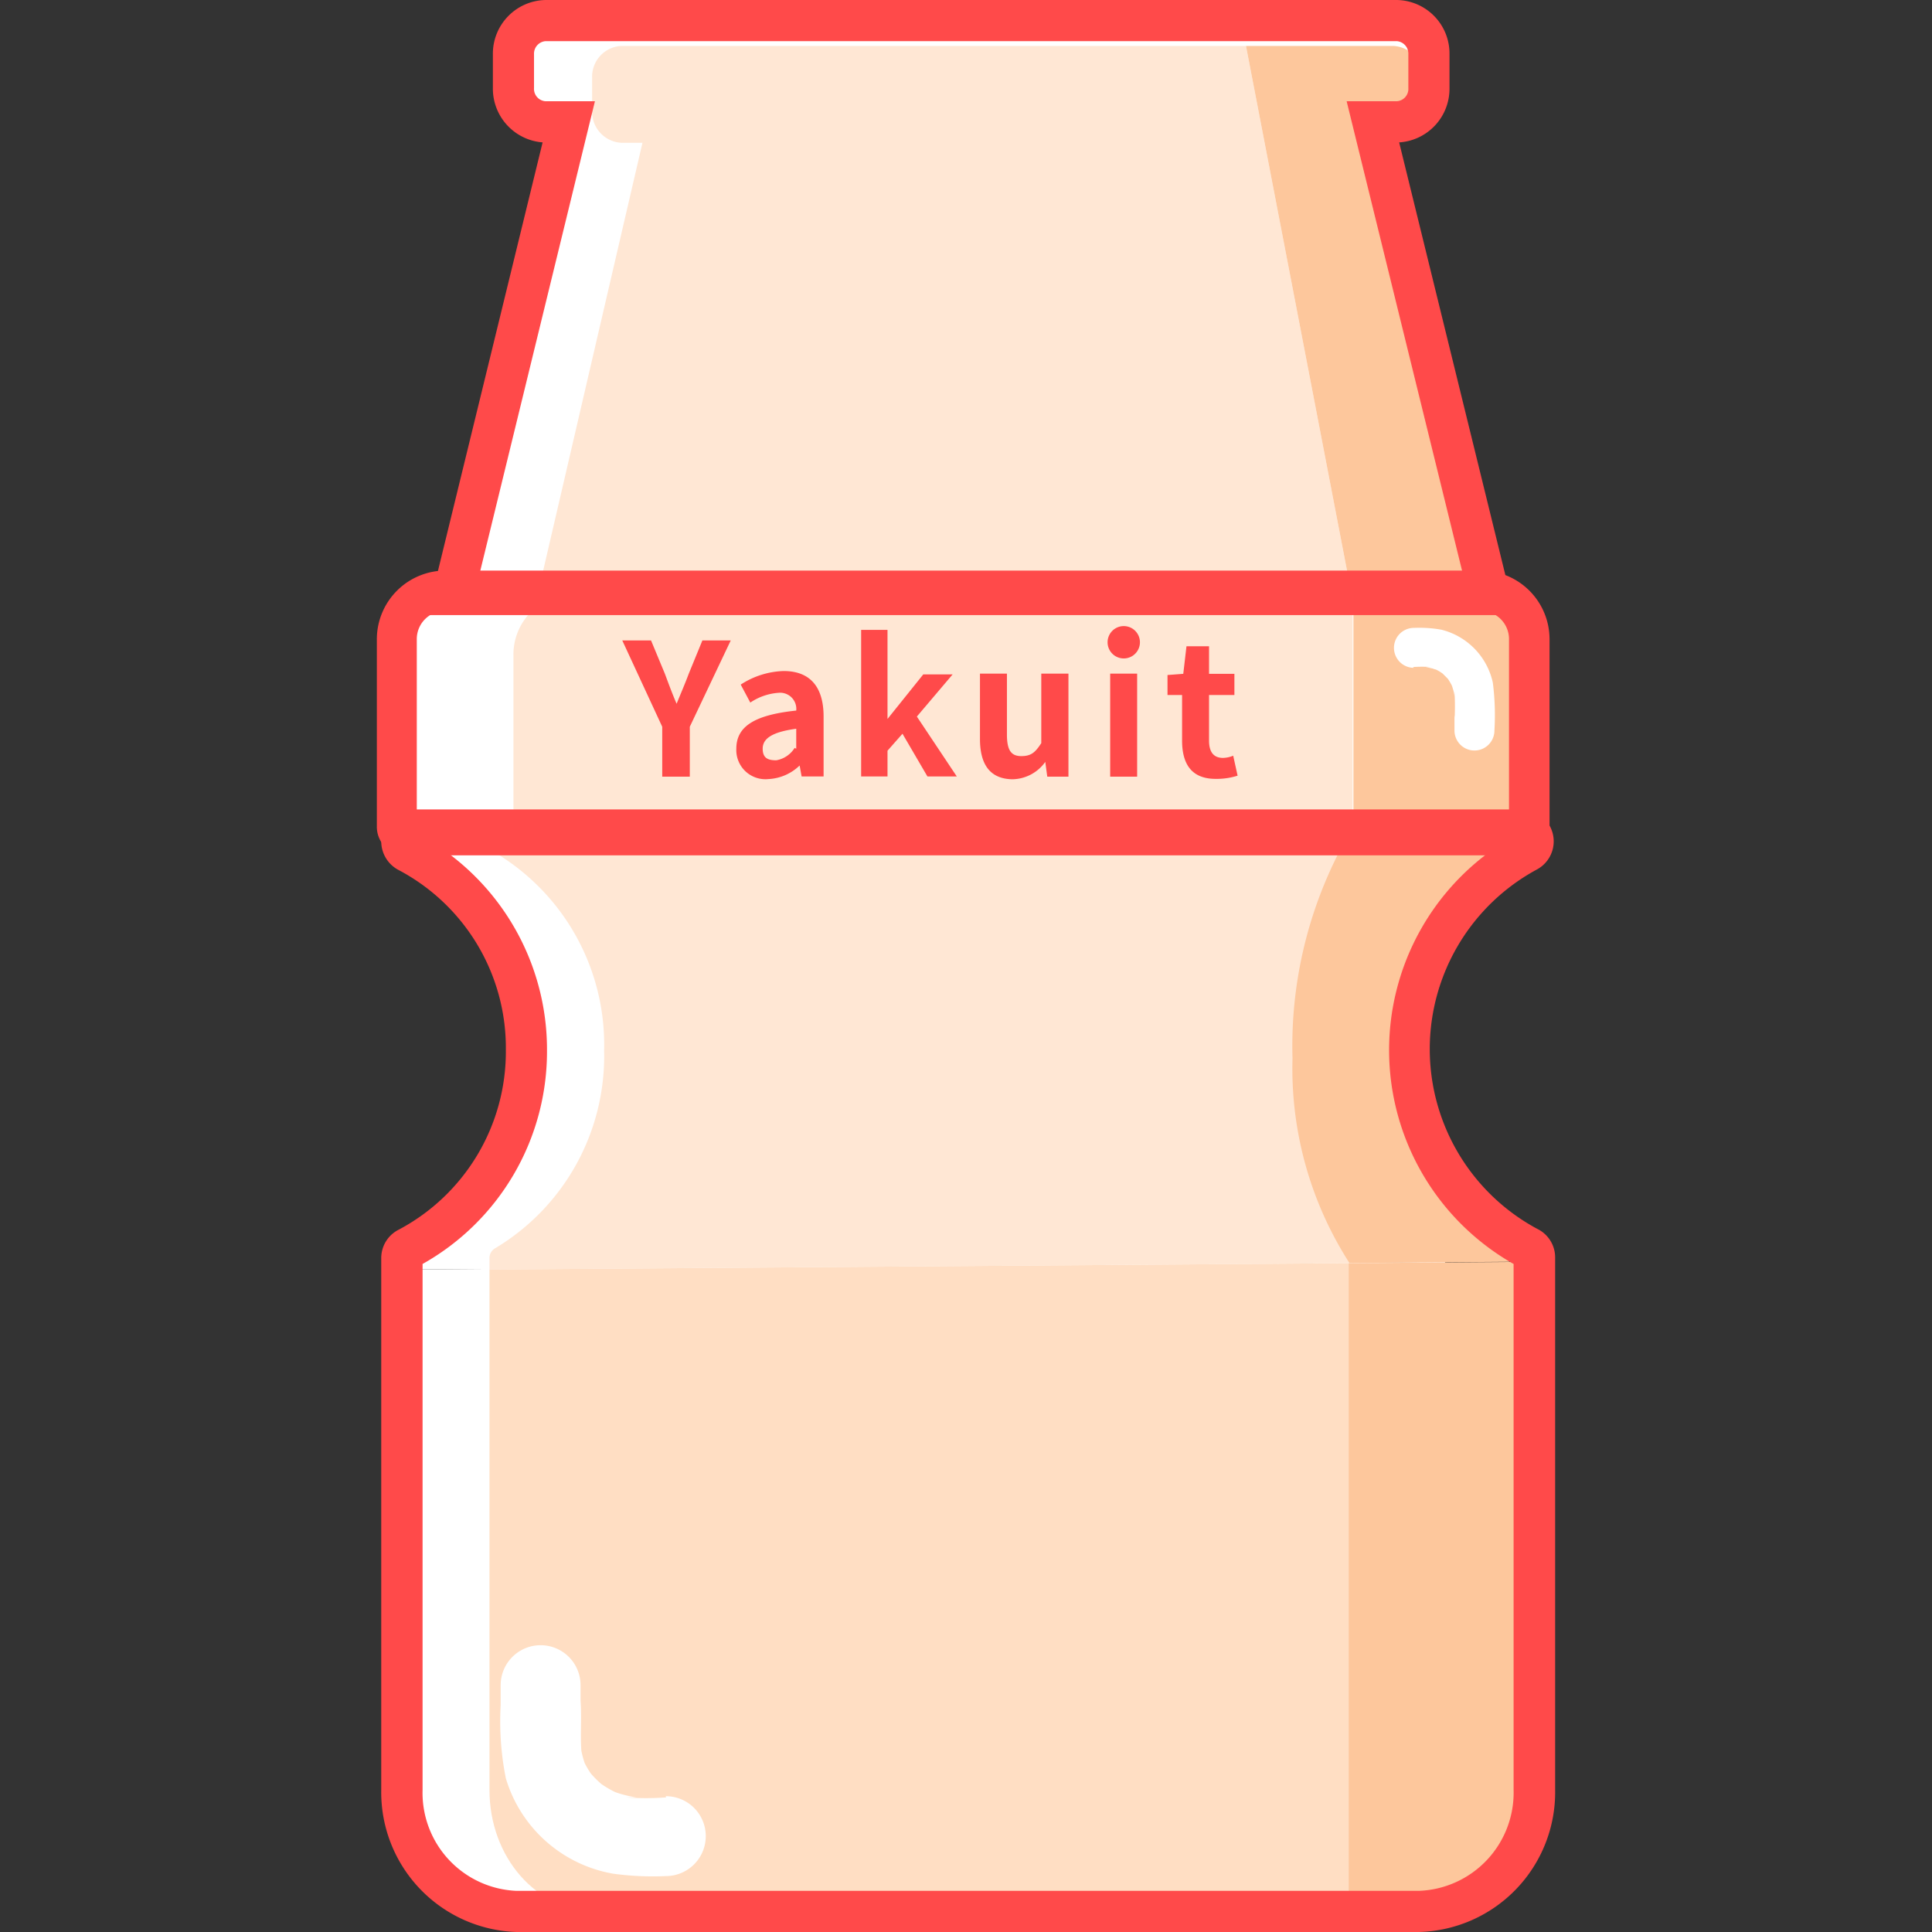 <?xml version="1.0" standalone="no"?><!DOCTYPE svg PUBLIC "-//W3C//DTD SVG 1.1//EN" "http://www.w3.org/Graphics/SVG/1.1/DTD/svg11.dtd"><svg t="1677228566605" class="icon" viewBox="0 0 1024 1024" version="1.1" xmlns="http://www.w3.org/2000/svg" p-id="21319" xmlns:xlink="http://www.w3.org/1999/xlink" width="200" height="200"><rect x="0" y="0" width="1024" height="1024" fill="#333333" stroke="none"/><path d="M782.867 306.226L721.791 66.686h12.596a16.936 16.936 0 0 0 16.83-17.042V32.496a17.042 17.042 0 0 0-16.83-17.148H286.639a17.042 17.042 0 0 0-16.83 17.148v17.148A16.936 16.936 0 0 0 286.639 66.686h12.279L238.159 306.226zM245.569 315.118h488.819a25.616 25.616 0 0 1 25.616 25.616V444.573a4.34 4.34 0 0 1-4.34 4.34H224.293a4.34 4.34 0 0 1-4.34-4.34v-103.84a25.616 25.616 0 0 1 25.616-25.616zM212.543 672.893v275.847c0 35.566 25.298 64.357 56.524 64.357h440.339c31.755 0 56.524-28.791 56.524-64.357V668.765z" fill="#FFFFFF" p-id="21320"></path><path d="M765.931 666.86a6.139 6.139 0 0 0-3.07-5.398 118.553 118.553 0 0 1-57.795-104.792 118.447 118.447 0 0 1 57.795-104.792 6.457 6.457 0 0 0 3.07-5.504 5.716 5.716 0 0 0-5.398-6.033H217.942a5.716 5.716 0 0 0-5.398 6.033 6.457 6.457 0 0 0 3.07 5.504A118.447 118.447 0 0 1 273.831 556.775a118.553 118.553 0 0 1-58.218 104.792 6.139 6.139 0 0 0-3.07 5.398v5.928l553.388-4.128z" fill="#FFFFFF" p-id="21321"></path><path d="M329.297 24.346a16.301 16.301 0 0 0-15.454 17.042v17.148a16.407 16.407 0 0 0 15.454 17.148h11.22L284.945 315.118h431.448L660.398 24.346z" fill="#FFE7D4" p-id="21322"></path><path d="M726.978 75.683h11.538a16.407 16.407 0 0 0 15.454-17.148V41.388A16.301 16.301 0 0 0 738.516 24.346h-78.118l55.995 290.772h66.474z" fill="#FDC79C" p-id="21323"></path><path d="M302.94 315.118a31.755 31.755 0 0 0-30.803 32.39v96.324a5.398 5.398 0 0 0 5.293 5.504h439.492V315.118z" fill="#FFE7D4" p-id="21324"></path><path d="M781.915 315.118h-64.569v134.219h90.079a5.398 5.398 0 0 0 5.293-5.504v-96.324A31.755 31.755 0 0 0 781.915 315.118z" fill="#FDC79C" p-id="21325"></path><path d="M728.989 440.445H264.728a5.61 5.61 0 0 0-5.293 6.033 6.245 6.245 0 0 0 3.07 5.504 118.553 118.553 0 0 1 57.689 104.792 118.659 118.659 0 0 1-57.689 104.792 5.928 5.928 0 0 0-3.07 5.398v5.928l468.495-3.493A191.59 191.59 0 0 1 697.763 561.009 225.462 225.462 0 0 1 728.989 440.445z" fill="#FFE7D4" p-id="21326"></path><path d="M796.84 661.567A118.447 118.447 0 0 1 739.574 556.775a118.341 118.341 0 0 1 57.689-104.792 6.245 6.245 0 0 0 3.07-5.504 5.61 5.61 0 0 0-5.293-6.033h-79.176A225.462 225.462 0 0 0 685.061 561.009a190.531 190.531 0 0 0 30.167 108.391l84.681-0.635V666.86a5.928 5.928 0 0 0-3.07-5.293z" fill="#FDC79C" p-id="21327"></path><path d="M259.435 672.893v275.847C259.435 984.412 284.416 1013.097 316.171 1013.097h398.634V669.506z" fill="#FFDEC3" p-id="21328"></path><path d="M714.805 669.506v343.591h41.388c31.755 0 56.524-28.791 56.524-64.357V668.765z" fill="#FDC79C" p-id="21329"></path><path d="M803.085 326.02H226.41L287.592 75.472a28.58 28.58 0 0 1-26.357-28.791V28.791A28.474 28.474 0 0 1 289.179 0h451.136a28.368 28.368 0 0 1 27.945 28.791v17.889a28.474 28.474 0 0 1-26.674 28.791zM254.143 304.215h521.209L713.747 53.666h26.569a6.563 6.563 0 0 0 6.139-6.986V28.791a6.669 6.669 0 0 0-6.139-6.986H289.179a6.669 6.669 0 0 0-6.139 6.986v17.889a6.563 6.563 0 0 0 6.139 6.986h26.145z" fill="#FF4A4A" p-id="21330"></path><path d="M806.154 453.359H214.872A15.137 15.137 0 0 1 199.736 438.328V338.722a36.413 36.413 0 0 1 36.413-36.307h548.836A36.413 36.413 0 0 1 821.291 338.722v99.817a15.137 15.137 0 0 1-15.137 14.819zM220.906 431.977h578.898V338.722a14.925 14.925 0 0 0-14.819-14.925H236.148A14.925 14.925 0 0 0 220.906 338.722z" fill="#FF4A4A" p-id="21331"></path><path d="M751.853 1024H273.831a74.096 74.096 0 0 1-71.767-75.26V666.86a16.83 16.83 0 0 1 9.315-15.137 106.803 106.803 0 0 0 56.736-95.266 106.592 106.592 0 0 0-56.736-95.266 17.148 17.148 0 0 1-9.315-15.243 16.83 16.83 0 0 1 16.724-16.936h588.53a16.936 16.936 0 0 1 7.41 31.755 108.179 108.179 0 0 0 0 190.531A16.83 16.83 0 0 1 824.255 666.86v281.881a74.096 74.096 0 0 1-72.402 75.26zM223.975 669.929v278.811A51.973 51.973 0 0 0 273.831 1002.195h478.022a52.079 52.079 0 0 0 50.385-53.455V669.929a130.302 130.302 0 0 1-12.49-218.582H236.36a129.667 129.667 0 0 1 53.56 105.851 129.138 129.138 0 0 1-65.945 112.731z" fill="#FF4A4A" p-id="21332"></path><path d="M748.889 353.541a73.249 73.249 0 0 1 9.632 0h-2.858l3.916 0.847a12.173 12.173 0 0 0 1.799 0.635c-3.281-0.953-1.27-0.529 0 0a21.17 21.17 0 0 1 3.281 2.011c1.482 0.953-2.223-1.905 0 0l1.376 1.376 1.376 1.376c1.694 2.117-1.164-1.694 0 0a35.672 35.672 0 0 1 2.011 3.387c1.27 2.435-0.741-2.011 0 0a13.443 13.443 0 0 1 0.635 1.905 17.042 17.042 0 0 1 0.847 4.022v-2.858a139.3 139.3 0 0 1 0 16.301v4.657a10.585 10.585 0 0 0 21.17 0v-6.245a10.585 10.585 0 0 0-21.17 0v6.245a10.585 10.585 0 0 0 21.17 0 135.701 135.701 0 0 0-0.847-25.404 37.048 37.048 0 0 0-27.309-28.05 66.898 66.898 0 0 0-14.502-0.953 10.585 10.585 0 0 0 0 21.17zM353.007 952.657a142.581 142.581 0 0 1-21.17 0H337.341a59.171 59.171 0 0 1-13.655-3.705l5.081 2.117a55.783 55.783 0 0 1-11.961-6.88l4.34 3.387a58.535 58.535 0 0 1-9.632-9.527l3.387 4.34a47.845 47.845 0 0 1-6.245-10.585l2.117 5.081a52.925 52.925 0 0 1-3.07-11.326l0.741 5.61c-1.164-9.738 0-19.9-0.741-29.744v-8.256a21.17 21.17 0 0 0-42.34 0v11.644a21.17 21.17 0 0 0 42.34 0v-11.644h-42.34v10.585a154.013 154.013 0 0 0 2.752 38.847 72.296 72.296 0 0 0 56.842 50.491 154.436 154.436 0 0 0 27.945 1.27 21.17 21.17 0 1 0 0-42.34z" fill="#FFFFFF" p-id="21333"></path><path d="M350.996 385.191l-21.17-45.728h15.243l7.304 17.571c2.011 5.398 3.916 10.585 6.245 15.983 2.223-5.504 4.446-10.585 6.457-15.983l7.198-17.571h15.031l-21.699 45.728v26.463h-14.607zM390.267 396.834c0-11.749 9.527-17.889 31.755-20.217a8.574 8.574 0 0 0-9.315-9.421 30.591 30.591 0 0 0-15.031 5.187l-5.081-9.527a43.928 43.928 0 0 1 22.758-7.198c13.866 0 21.17 8.256 21.17 24.134v31.755h-11.644l-1.059-5.822a25.51 25.51 0 0 1-16.513 7.198A15.454 15.454 0 0 1 390.267 396.834z m31.755 0v-10.585c-13.231 1.799-17.783 5.398-17.783 10.585s3.07 6.139 7.198 6.139a14.29 14.29 0 0 0 9.738-6.563zM456.424 333.853h13.972V381.063l18.947-23.605h15.56l-18.947 22.335 21.17 31.755h-15.56l-13.231-22.652-7.939 8.997v13.655h-13.972zM519.405 391.648v-34.613h14.29v32.284c0 8.468 2.329 11.432 7.621 11.432s7.41-2.011 10.585-6.88v-36.836h14.396v54.619h-11.22l-1.059-7.833a21.805 21.805 0 0 1-17.465 9.209C524.486 412.818 519.405 404.879 519.405 391.648zM587.043 340.416a8.574 8.574 0 0 1 17.148 0 8.574 8.574 0 0 1-17.148 0z m1.376 16.619h14.29v54.619h-14.29zM626.526 392.495V368.361h-7.727v-10.585l8.362-0.635 1.694-14.607h11.961v14.607h13.443v11.22h-13.443v24.134c0 6.245 2.54 9.209 7.41 9.209a14.925 14.925 0 0 0 5.398-1.164l2.329 10.585A36.519 36.519 0 0 1 644.309 412.818c-12.808 0-17.783-7.939-17.783-20.323z" fill="#FF4A4A" p-id="21334"></path></svg>